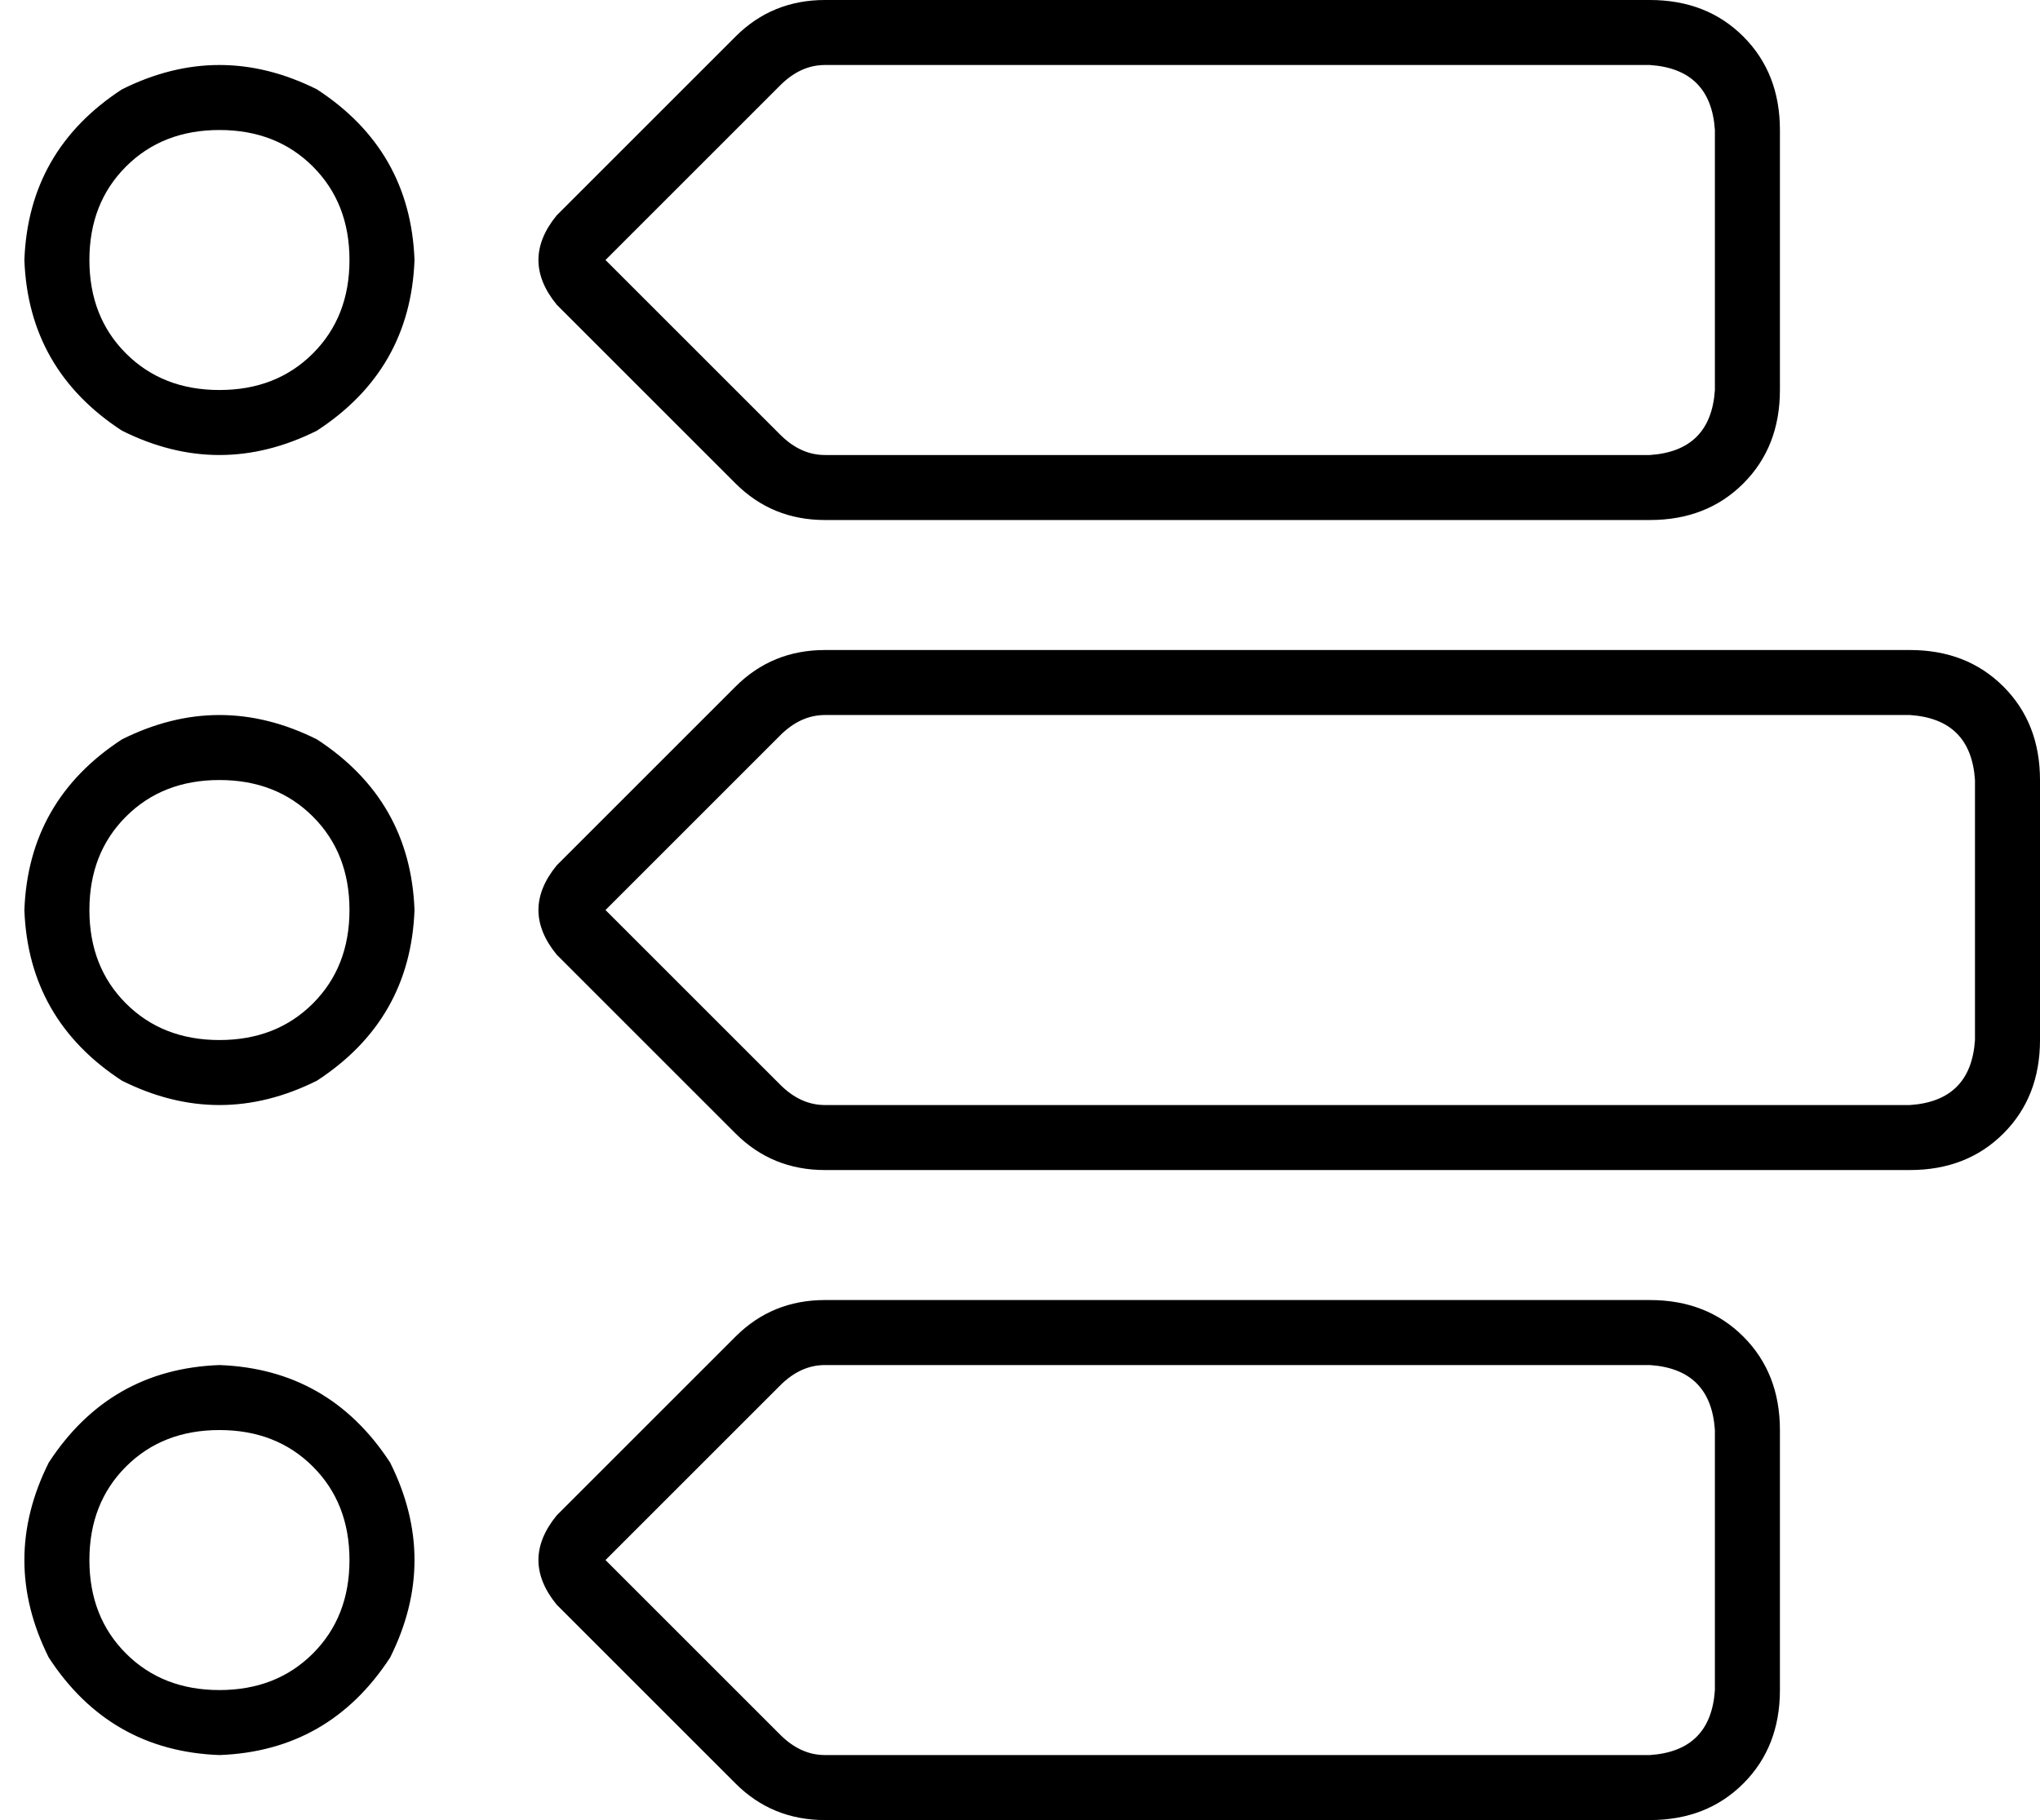 <svg viewBox="0 0 502 448">
  <path
    d="M 149 64 L 192 107 Q 197 112 203 112 L 406 112 Q 421 111 422 96 L 422 32 Q 421 17 406 16 L 203 16 Q 197 16 192 21 L 149 64 L 149 64 Z M 181 9 Q 190 0 203 0 L 406 0 Q 420 0 429 9 Q 438 18 438 32 L 438 96 Q 438 110 429 119 Q 420 128 406 128 L 203 128 Q 190 128 181 119 L 137 75 Q 128 64 137 53 L 181 9 L 181 9 Z M 86 64 Q 86 50 77 41 L 77 41 Q 68 32 54 32 Q 40 32 31 41 Q 22 50 22 64 Q 22 78 31 87 Q 40 96 54 96 Q 68 96 77 87 Q 86 78 86 64 L 86 64 Z M 6 64 Q 7 37 30 22 Q 54 10 78 22 Q 101 37 102 64 Q 101 91 78 106 Q 54 118 30 106 Q 7 91 6 64 L 6 64 Z M 86 224 Q 86 210 77 201 L 77 201 Q 68 192 54 192 Q 40 192 31 201 Q 22 210 22 224 Q 22 238 31 247 Q 40 256 54 256 Q 68 256 77 247 Q 86 238 86 224 L 86 224 Z M 6 224 Q 7 197 30 182 Q 54 170 78 182 Q 101 197 102 224 Q 101 251 78 266 Q 54 278 30 266 Q 7 251 6 224 L 6 224 Z M 54 352 Q 40 352 31 361 L 31 361 Q 22 370 22 384 Q 22 398 31 407 Q 40 416 54 416 Q 68 416 77 407 Q 86 398 86 384 Q 86 370 77 361 Q 68 352 54 352 L 54 352 Z M 54 432 Q 27 431 12 408 Q 0 384 12 360 Q 27 337 54 336 Q 81 337 96 360 Q 108 384 96 408 Q 81 431 54 432 L 54 432 Z M 149 384 L 192 427 Q 197 432 203 432 L 406 432 Q 421 431 422 416 L 422 352 Q 421 337 406 336 L 203 336 Q 197 336 192 341 L 149 384 L 149 384 Z M 181 329 Q 190 320 203 320 L 406 320 Q 420 320 429 329 Q 438 338 438 352 L 438 416 Q 438 430 429 439 Q 420 448 406 448 L 203 448 Q 190 448 181 439 L 137 395 Q 128 384 137 373 L 181 329 L 181 329 Z M 192 181 L 149 224 L 192 267 Q 197 272 203 272 L 470 272 Q 485 271 486 256 L 486 192 Q 485 177 470 176 L 203 176 Q 197 176 192 181 L 192 181 Z M 137 213 L 181 169 Q 190 160 203 160 L 470 160 Q 484 160 493 169 Q 502 178 502 192 L 502 256 Q 502 270 493 279 Q 484 288 470 288 L 203 288 Q 190 288 181 279 L 137 235 Q 128 224 137 213 L 137 213 Z"
  />
</svg>